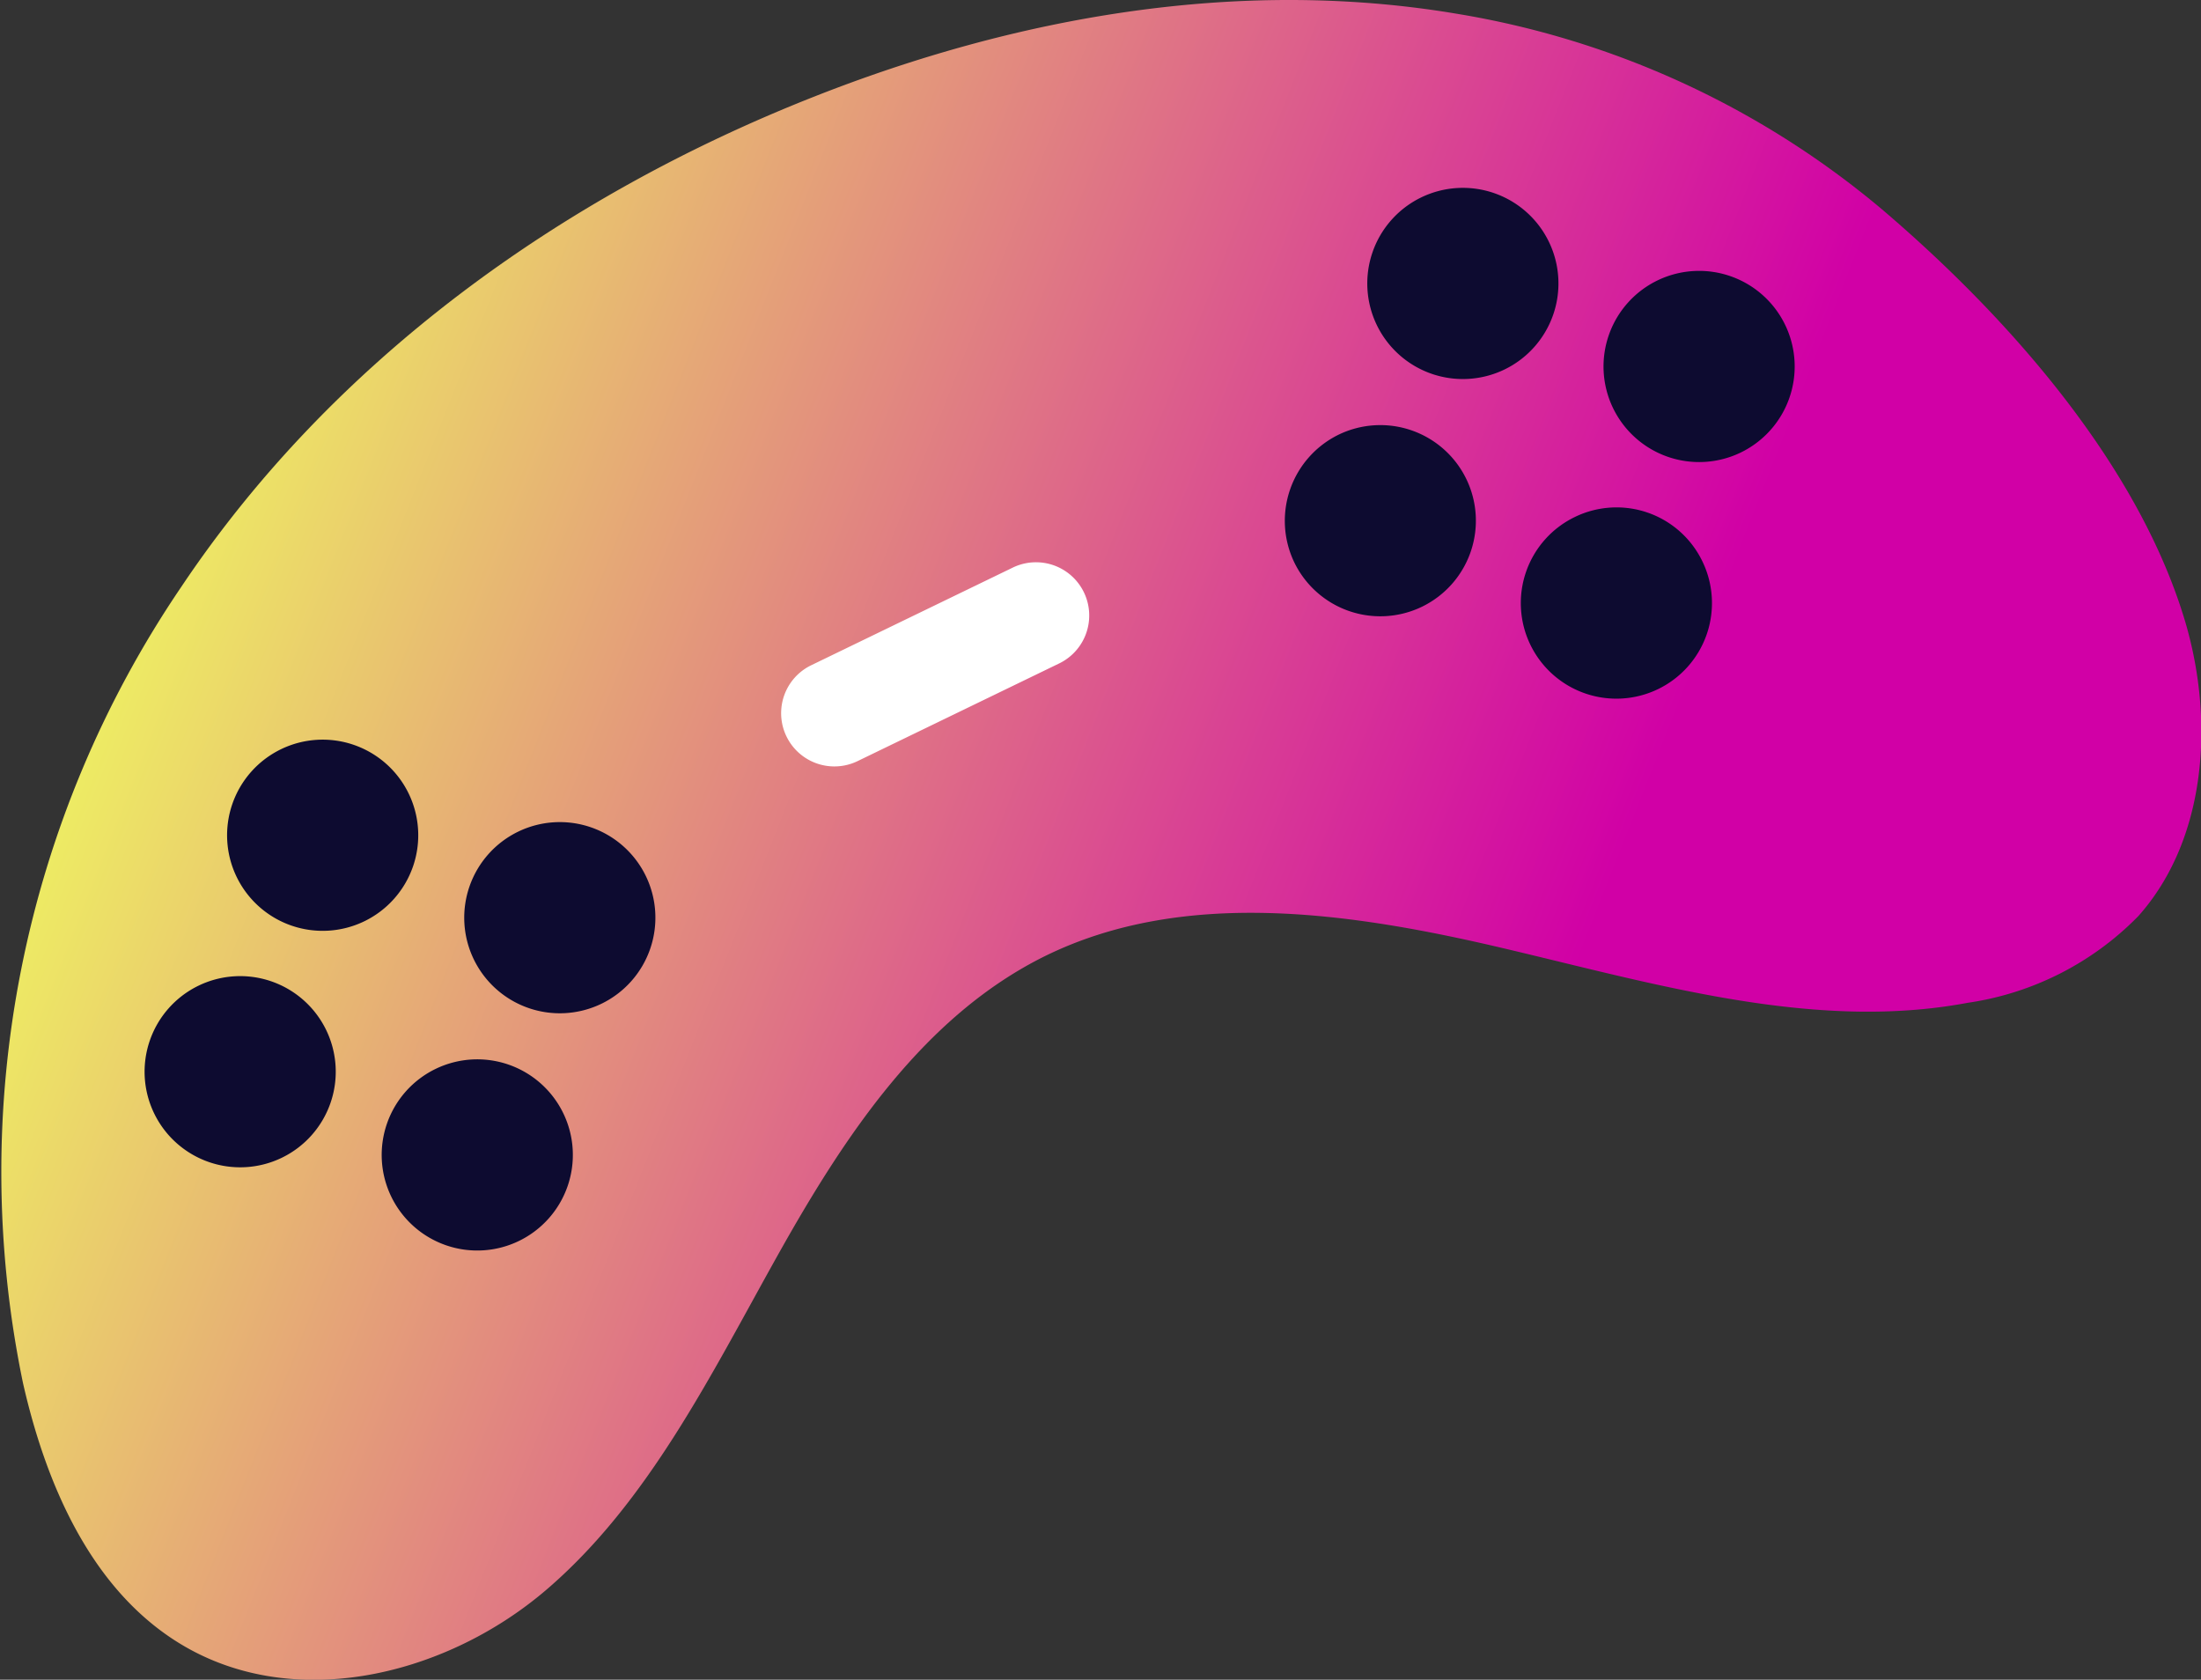 <svg xmlns="http://www.w3.org/2000/svg" xmlns:xlink="http://www.w3.org/1999/xlink" viewBox="0 0 73.69 56.23"><rect x="0" y="0" width="73.69" height="56.23" fill="#333333" stroke="none"/><defs><style>.cls-1{fill:url(#linear-gradient);}.cls-2{fill:#0d0b30;}.cls-3{fill:#fff;}</style><linearGradient id="linear-gradient" x1="1.55" y1="17.24" x2="51.07" y2="36.79" gradientUnits="userSpaceOnUse"><stop offset="0" stop-color="#f0ff5e"/><stop offset="1" stop-color="#d100a6"/></linearGradient></defs><g id="Layer_2" data-name="Layer 2"><g id="OBJECTS"><path class="cls-1" d="M48.77.46C41.46-.77,34,.57,27.22,3.25,18.81,6.57,11.14,12.06,6.06,19.66A34.83,34.83,0,0,0,.77,46.3c.74,3.26,2.16,6.63,4.91,8.5,3.86,2.63,9.16,1.37,12.6-1.57S23.81,46,26.05,42,30.94,34,35,32c4.65-2.28,10.23-1.46,15.36-.25s10.41,2.78,15.52,1.82a10,10,0,0,0,5.71-2.9c2.25-2.52,2.57-6.45,1.58-9.83C71.59,15.5,67.16,10.54,63,7A29.56,29.56,0,0,0,48.77.46Z"/><path class="cls-2" d="M51.86,8.1a3.2,3.2,0,1,1-4.28-1.49A3.2,3.2,0,0,1,51.86,8.1Z"/><path class="cls-2" d="M57,18.8a3.2,3.2,0,1,1-4.28-1.49A3.19,3.19,0,0,1,57,18.8Z"/><path class="cls-2" d="M44.82,14.55a3.2,3.2,0,1,1-1.49,4.27A3.21,3.21,0,0,1,44.82,14.55Z"/><path class="cls-2" d="M55.53,9.37A3.2,3.2,0,1,1,54,13.65,3.2,3.2,0,0,1,55.53,9.37Z"/><path class="cls-2" d="M13.68,26.56a3.2,3.2,0,1,1-4.27-1.48A3.2,3.2,0,0,1,13.68,26.56Z"/><path class="cls-2" d="M18.86,37.27a3.2,3.2,0,1,1-4.27-1.49A3.2,3.2,0,0,1,18.86,37.27Z"/><path class="cls-2" d="M6.64,33a3.2,3.2,0,1,1-1.48,4.27A3.2,3.2,0,0,1,6.64,33Z"/><path class="cls-2" d="M17.35,27.84a3.2,3.2,0,1,1-1.49,4.27A3.2,3.2,0,0,1,17.35,27.84Z"/><path class="cls-3" d="M33.91,19l-6.75,3.27a1.78,1.78,0,1,0,1.55,3.21l6.75-3.27A1.78,1.78,0,0,0,33.91,19Z"/></g></g></svg>